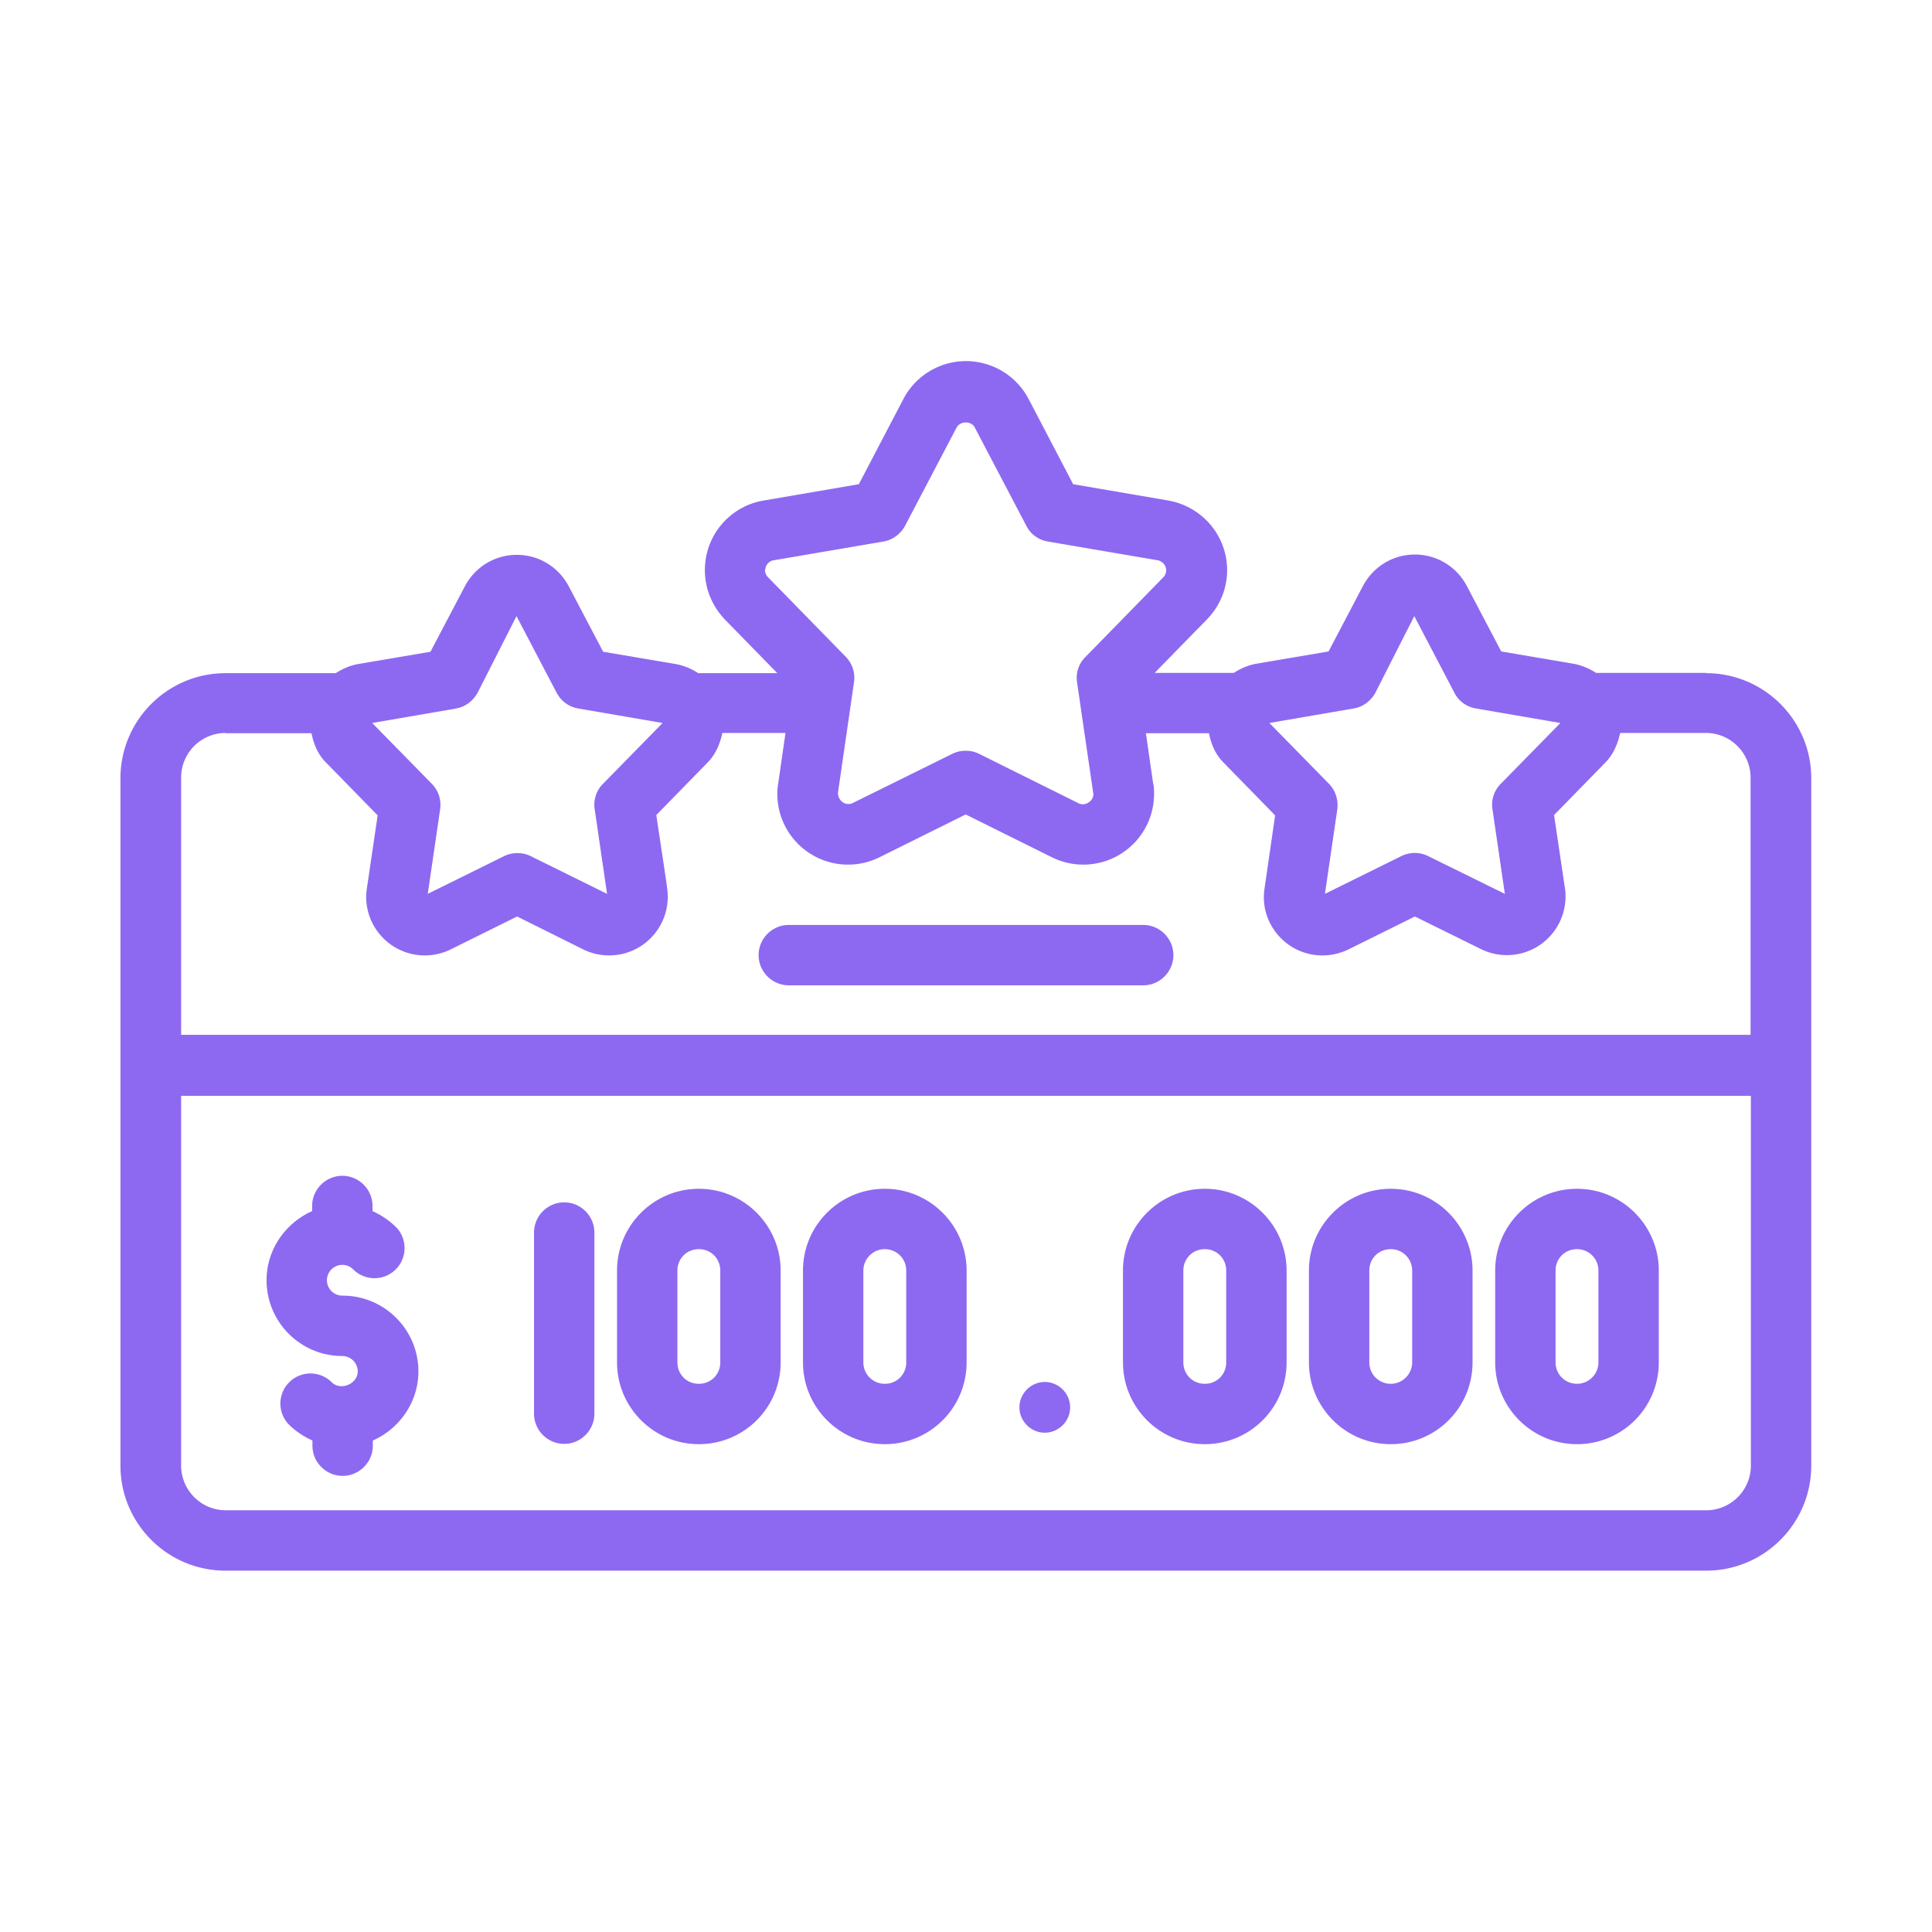 <svg xmlns="http://www.w3.org/2000/svg" viewBox="0 0 64 64" fill="#8d69f1"><path d="M56.52 22.29h-3.65a2.05 2.05 0 0 0-.73-.3l-2.41-.41-1.14-2.17c-.34-.64-.99-1.04-1.72-1.04s-1.38.4-1.72 1.04l-1.14 2.17-2.41.41c-.27.05-.51.16-.73.3h-2.62l1.73-1.77c.43-.44.67-1.02.67-1.63 0-1.14-.82-2.11-1.95-2.31l-3.15-.54-1.48-2.83a2.341 2.341 0 0 0-4.14 0l-1.48 2.83-3.15.54a2.332 2.332 0 0 0-1.95 2.31c0 .61.24 1.19.67 1.64l1.73 1.77h-2.62a2.05 2.05 0 0 0-.73-.3l-2.42-.41-1.14-2.17c-.34-.64-.99-1.04-1.72-1.04s-1.38.4-1.72 1.04l-1.14 2.17-2.41.41c-.27.05-.51.16-.73.3H7.47c-1.92 0-3.48 1.56-3.48 3.48v22.77c0 1.92 1.56 3.48 3.48 3.48h49.05c1.92 0 3.48-1.56 3.48-3.48V25.78c0-1.92-1.56-3.48-3.48-3.48Zm-11.68 1.18c.31-.05.57-.25.72-.52l1.29-2.54 1.33 2.54c.14.28.41.47.72.52l2.79.48-1.98 2.02c-.22.22-.32.54-.27.84l.41 2.8-2.54-1.25a.995.995 0 0 0-.89 0l-2.53 1.25.41-2.8c.04-.31-.06-.62-.27-.84l-1.98-2.02 2.79-.48Zm-19.49-4.58c0-.16.12-.31.28-.33l3.63-.62c.31-.05.57-.25.72-.52l1.71-3.26c.12-.22.49-.22.6 0L34 17.42c.14.28.41.47.72.52l3.63.62c.16.03.28.17.28.33 0 .09-.03.17-.1.24l-2.58 2.64c-.22.22-.32.53-.27.84l.54 3.7c0 .23-.28.41-.49.3l-3.3-1.64c-.14-.07-.29-.1-.44-.1s-.3.03-.44.1l-3.3 1.63c-.22.11-.5-.06-.49-.35l.53-3.65a.995.995 0 0 0-.27-.84l-2.58-2.64a.35.35 0 0 1-.1-.24ZM15.1 23.47c.31-.05.57-.25.72-.52l1.29-2.54 1.33 2.54c.15.28.41.47.72.52l2.79.48-1.98 2.02c-.22.22-.32.54-.27.84l.41 2.8-2.53-1.25c-.14-.07-.29-.1-.44-.1s-.3.03-.44.1l-2.53 1.25.41-2.8a.995.995 0 0 0-.27-.84l-1.98-2.02 2.79-.48Zm-7.62.82h2.84c.07.36.21.7.48.97l1.71 1.75-.36 2.44c-.01.09-.02.17-.02.26a1.942 1.942 0 0 0 2.8 1.74l2.2-1.09 2.19 1.09a1.942 1.942 0 0 0 2.8-1.74c0-.22 0-.19-.38-2.71l1.71-1.75c.26-.27.4-.61.48-.97h2.09l-.24 1.67c-.02.11-.03.23-.03.35a2.343 2.343 0 0 0 3.38 2.1l2.86-1.42 2.86 1.42a2.343 2.343 0 0 0 3.38-2.1c0-.12 0-.24-.03-.34l-.24-1.67h2.09c.07.36.21.7.48.97l1.71 1.75-.35 2.42c-.18 1.15.72 2.22 1.92 2.22.3 0 .59-.07.86-.2l2.2-1.09 2.19 1.08a1.942 1.942 0 0 0 2.8-1.74c0-.09 0-.18-.02-.28L51.48 27l1.71-1.75c.26-.27.4-.61.48-.97h2.84c.82 0 1.48.67 1.48 1.48v8.52H6v-8.52c0-.82.66-1.48 1.48-1.48Zm49.04 25.74H7.48c-.82 0-1.48-.67-1.48-1.48V36.3h52v12.25c0 .82-.67 1.48-1.48 1.48Z"/><path d="M11.34 42.92c-.28 0-.51-.23-.51-.51s.23-.51.51-.51c.18 0 .3.09.36.15a.996.996 0 1 0 1.41-1.41 2.68 2.68 0 0 0-.77-.52v-.17c0-.55-.45-1-1-1s-1 .45-1 1v.17c-.88.39-1.51 1.27-1.51 2.29 0 1.38 1.12 2.51 2.51 2.51.28 0 .51.23.51.51 0 .42-.57.65-.86.36a.996.996 0 1 0-1.41 1.41c.22.22.49.39.77.52v.17c0 .55.45 1 1 1s1-.45 1-1v-.17c.88-.39 1.51-1.27 1.51-2.29 0-1.38-1.12-2.51-2.51-2.51zm7.35-3.09c-.55 0-1 .45-1 1v6c0 .55.45 1 1 1s1-.45 1-1v-6c0-.55-.45-1-1-1zm4.46-.45c-1.49 0-2.71 1.21-2.71 2.71v3.04c0 1.49 1.21 2.71 2.71 2.71s2.71-1.21 2.71-2.71v-3.04c0-1.49-1.21-2.71-2.71-2.71zm.71 5.75c0 .4-.31.71-.71.71s-.71-.31-.71-.71v-3.04c0-.4.31-.71.71-.71s.71.31.71.71v3.04zm16.05-5.75c-1.49 0-2.71 1.21-2.71 2.71v3.04c0 1.49 1.21 2.71 2.71 2.71s2.71-1.21 2.71-2.71v-3.04c0-1.49-1.21-2.71-2.71-2.71zm.71 5.75c0 .4-.31.71-.71.71s-.71-.31-.71-.71v-3.04c0-.4.31-.71.71-.71s.71.31.71.71v3.04zm5.45-5.75c-1.49 0-2.71 1.21-2.71 2.71v3.04c0 1.49 1.21 2.71 2.71 2.71s2.71-1.21 2.71-2.71v-3.04c0-1.49-1.21-2.71-2.71-2.71zm.71 5.75c0 .39-.32.71-.71.71s-.71-.31-.71-.71v-3.04c0-.4.31-.71.71-.71s.71.32.71.71v3.04zm5.46-5.75c-1.49 0-2.71 1.21-2.71 2.71v3.04c0 1.49 1.21 2.71 2.71 2.71s2.71-1.21 2.71-2.71v-3.04c0-1.49-1.21-2.71-2.71-2.71zm.71 5.75c0 .39-.32.71-.71.71s-.71-.31-.71-.71v-3.04c0-.4.31-.71.71-.71s.71.32.71.71v3.04zm-23.64-5.75c-1.49 0-2.71 1.21-2.71 2.71v3.04c0 1.49 1.21 2.71 2.71 2.71s2.71-1.21 2.71-2.71v-3.04c0-1.49-1.21-2.71-2.71-2.71zm.71 5.75c0 .4-.31.71-.71.71s-.71-.32-.71-.71v-3.04c0-.39.32-.71.71-.71s.71.31.71.71v3.04zm4.59.65c-.46 0-.84.38-.84.84s.38.84.84.84.84-.38.84-.84-.38-.84-.84-.84zm-8.48-13.14h11.74c.55 0 1-.45 1-1s-.45-1-1-1H26.13c-.55 0-1 .45-1 1s.45 1 1 1z"/></svg>